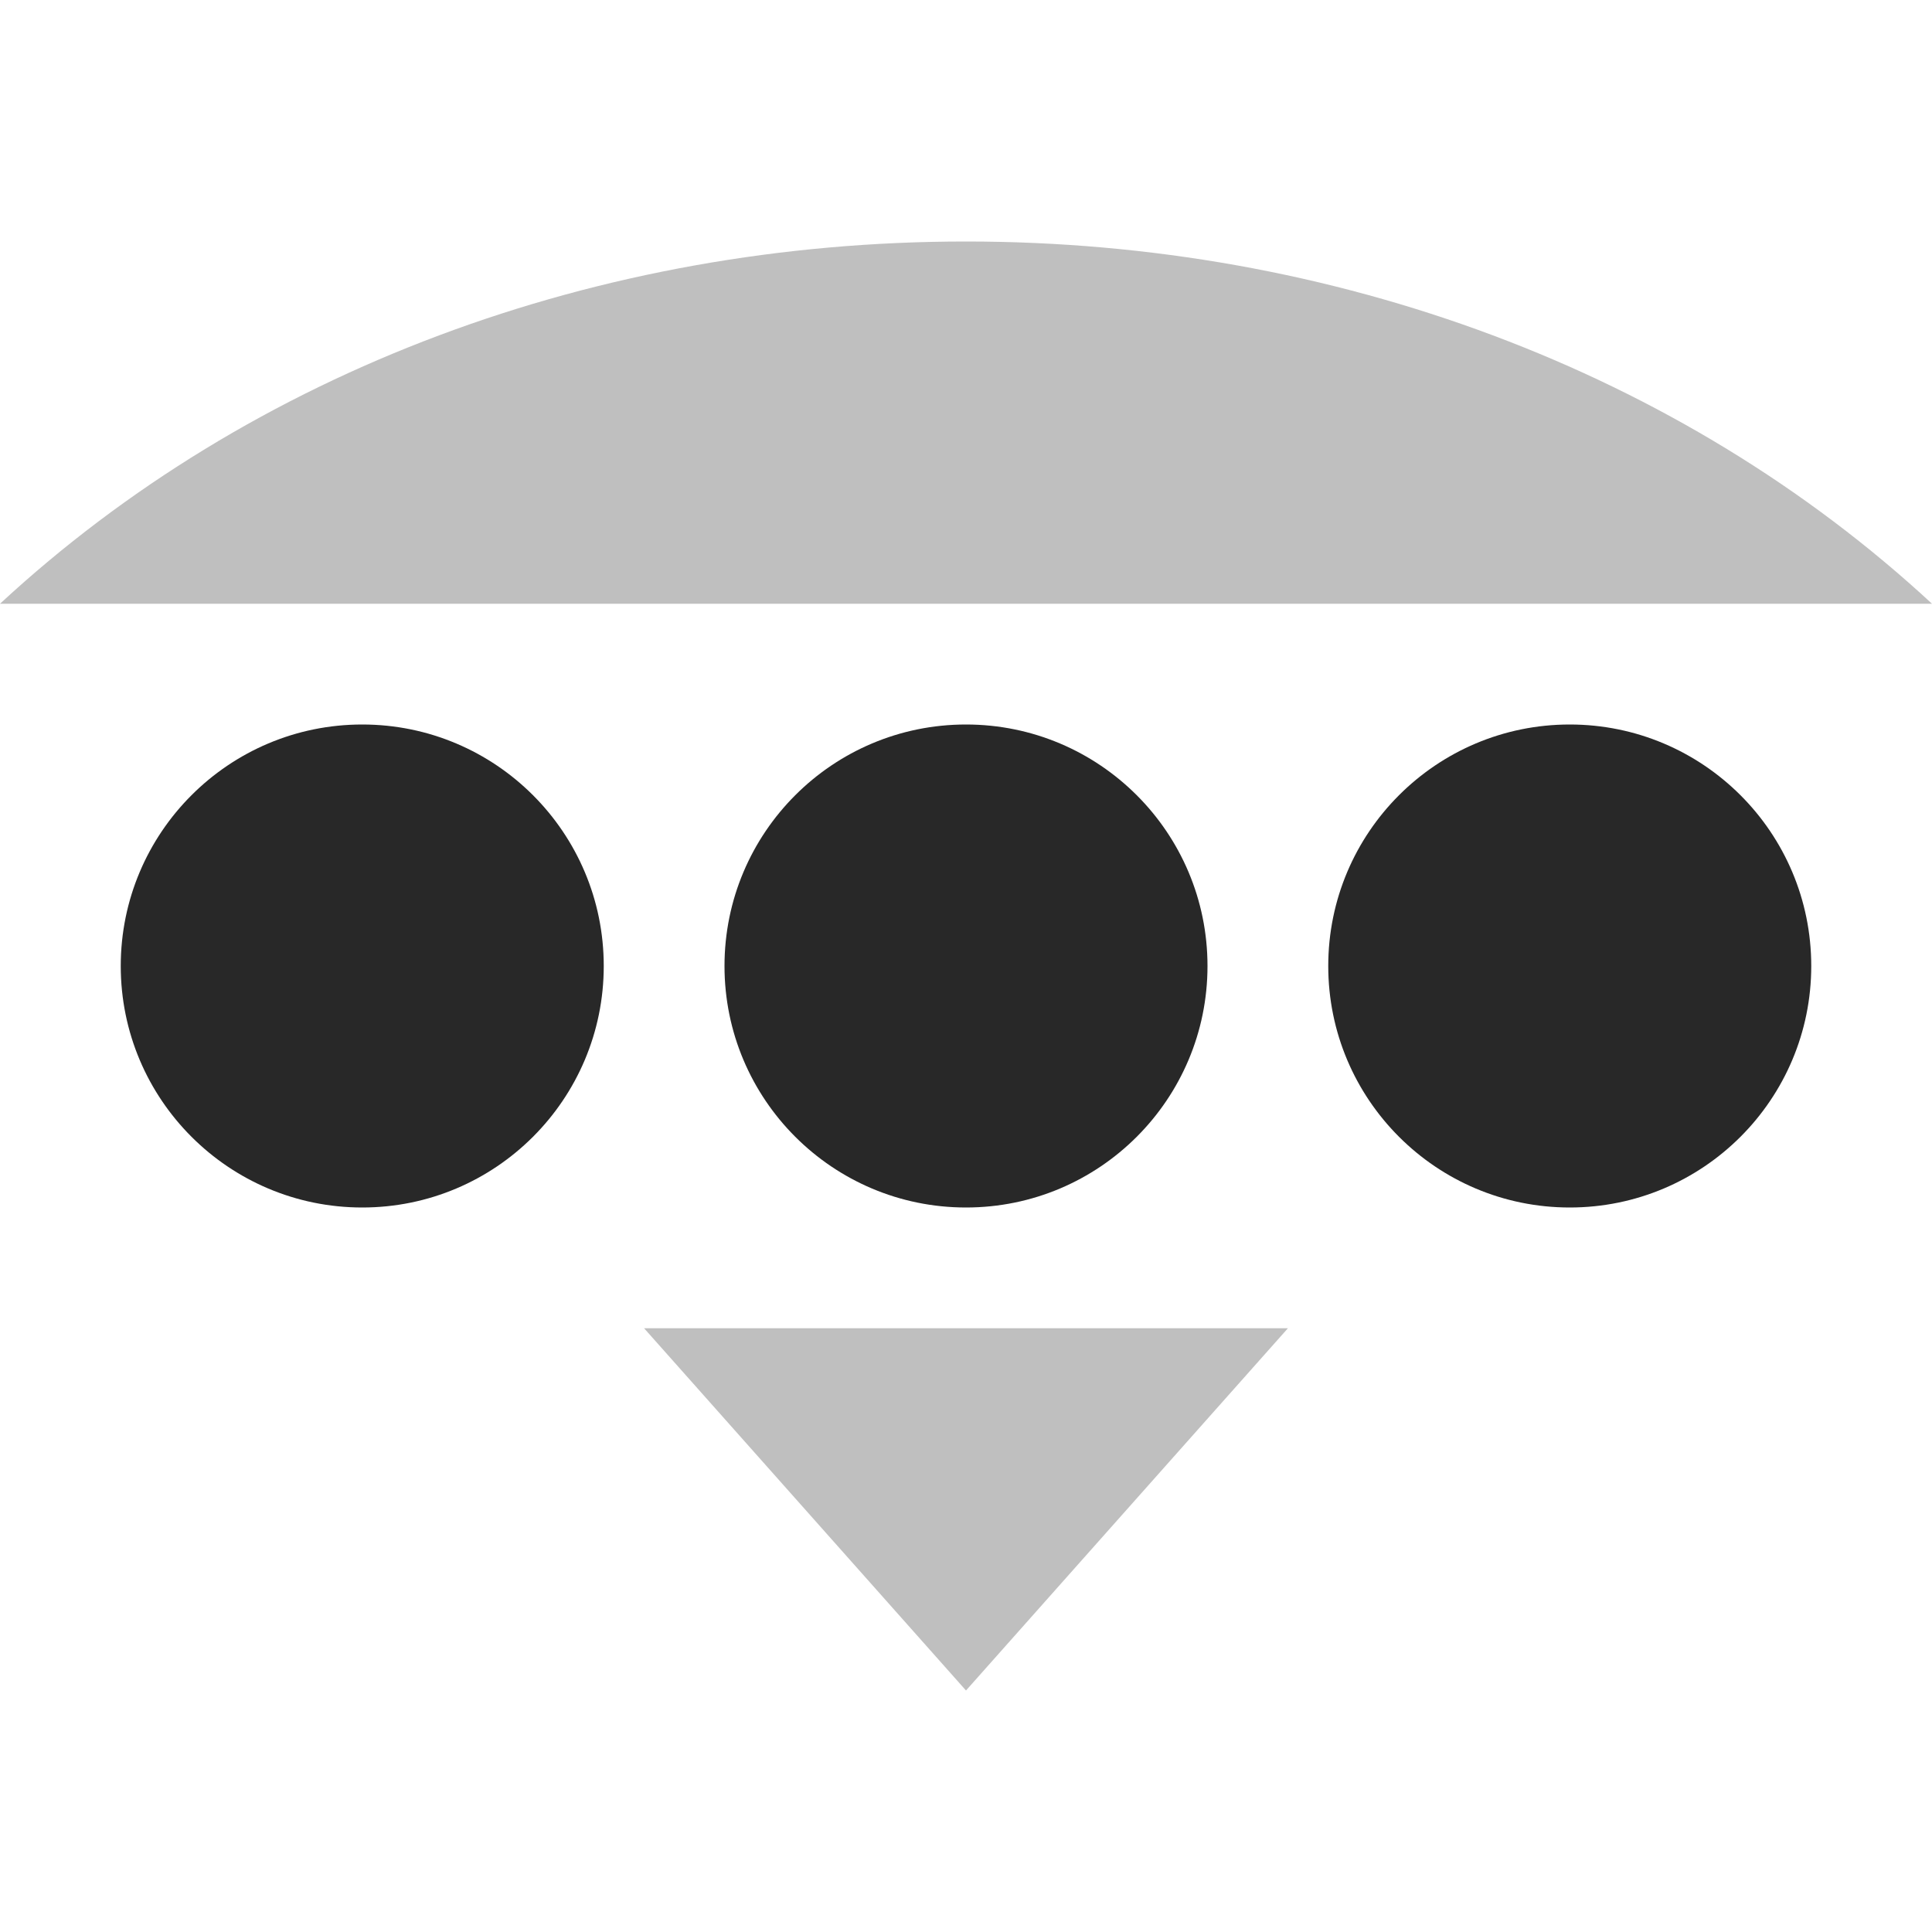 <svg width="16" height="16" version="1.1" xmlns="http://www.w3.org/2000/svg">
  <defs>
    <style id="current-color-scheme" type="text/css">.ColorScheme-Text { color:#282828; } .ColorScheme-Highlight { color:#458588; } .ColorScheme-NeutralText { color:#fe8019; } .ColorScheme-PositiveText { color:#689d6a; } .ColorScheme-NegativeText { color:#fb4934; }</style>
  </defs>
  <circle class="ColorScheme-Text" cx="3" cy="8" r="2" fill="currentColor"/>
  <circle class="ColorScheme-Text" cx="8" cy="8" r="2" fill="currentColor"/>
  <circle class="ColorScheme-Text" cx="13" cy="8" r="2" fill="currentColor"/>
  <path class="ColorScheme-Text" d="m8 2c-3.051 0-5.919 1.073-8 3h16c-2.081-1.927-4.949-3-8-3zm-2.666 9 2.666 3 2.666-3z" fill="currentColor" opacity=".3"/>
</svg>
